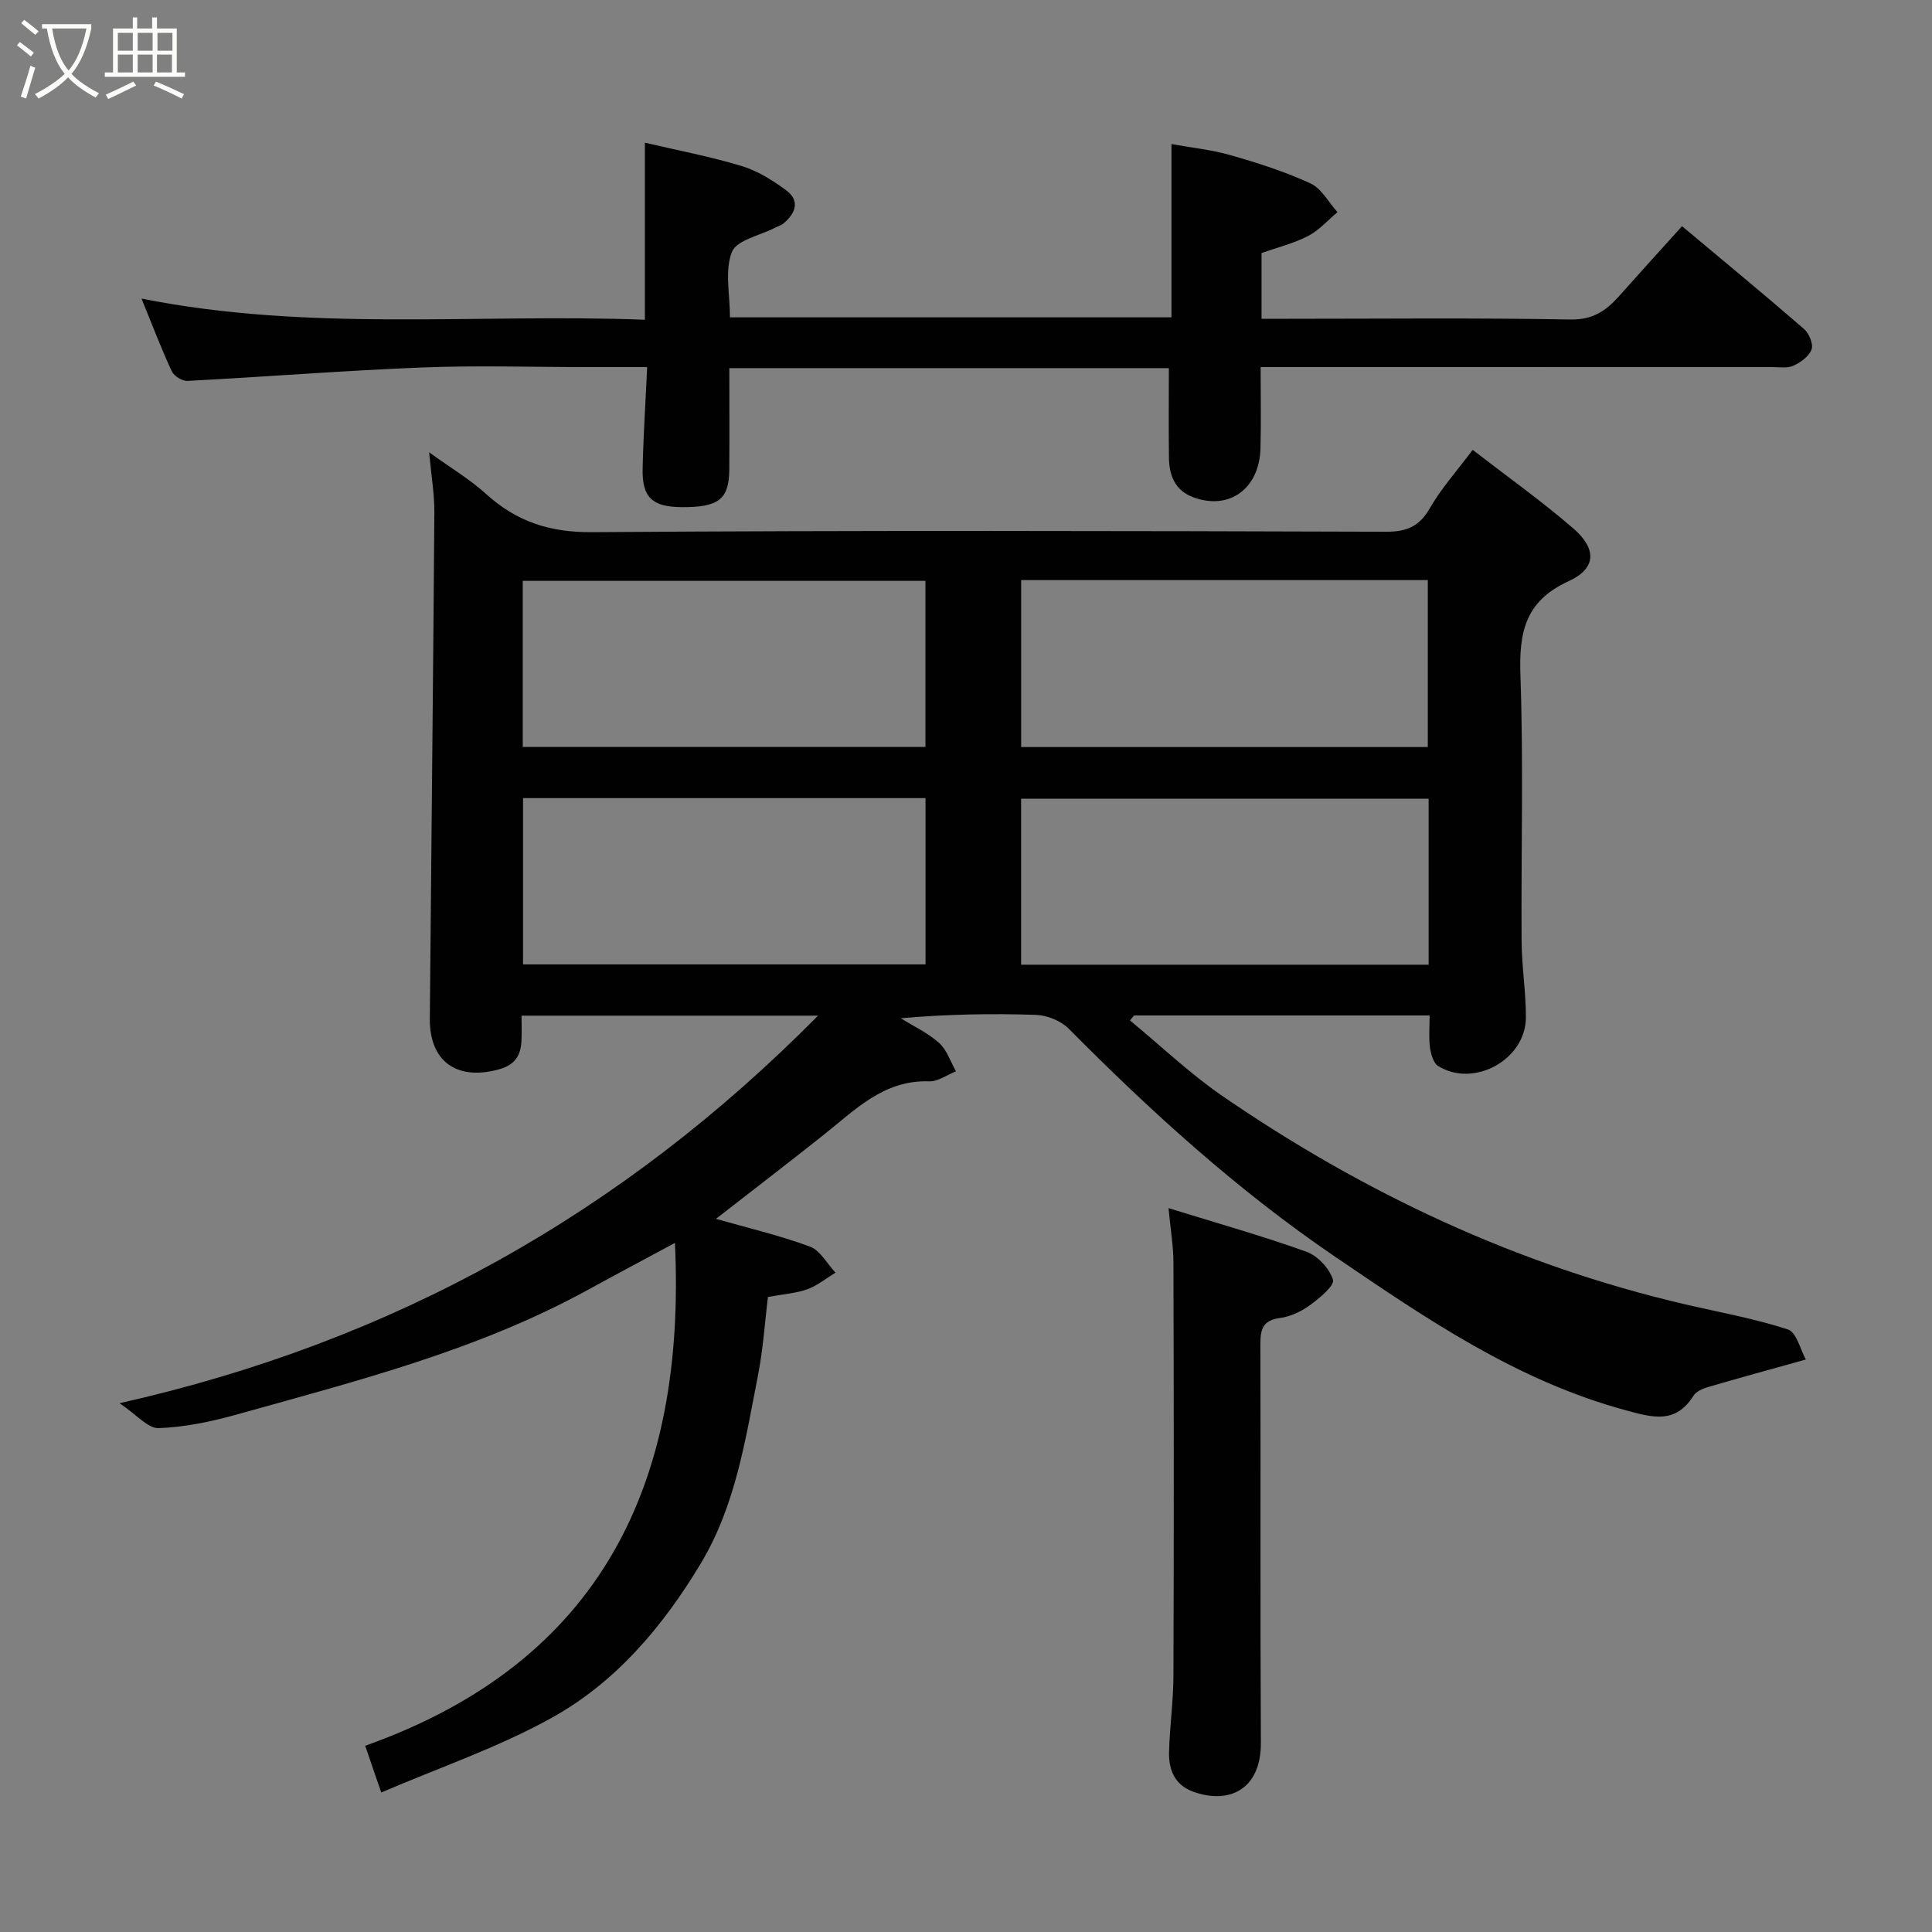 <svg enable-background="new 0 0 400 400" viewBox="0 0 400 400" xmlns="http://www.w3.org/2000/svg"><rect x="0" y="0" width="400" height="400" fill="#808080" stroke="none"/><path d="m6.4 11.7c-1-.8-1.9-1.6-2.9-2.3l.6-.7c.9.7 1.9 1.4 2.9 2.2zm-2.1 8.3c.7-2.1 1.4-4.2 2-6.4.2.1.6.3 1 .4-.7 2.3-1.3 4.4-1.9 6.4zm3-12.8c-1.1-.9-2.1-1.7-2.9-2.4l.6-.7c1 .8 2 1.5 3 2.4zm1.4-1.3v-.9h10.2v.9c-.9 4.2-2.3 7.3-4.1 9.4 1.3 1.4 3.2 2.7 5.7 4-.2.2-.4.5-.7.9-2.5-1.4-4.4-2.7-5.7-4.2-1.4 1.5-3.5 3-6.1 4.4 0 0 0 0-.1-.1-.3-.4-.5-.7-.7-.8 2.7-1.4 4.7-2.8 6.2-4.2-1.8-2.2-3-5.3-3.7-9.4zm9.2 0h-7.1c.6 3.8 1.7 6.7 3.4 8.7 1.7-2 2.9-4.8 3.7-8.7z" fill="#fbfcfa"/><path d="m31.6 3.6h.9v2.3h4.1v9.1h1.7v.9h-16.6v-.9h1.7v-9.1h4.1v-2.3h.9v2.3h3.1v-2.3zm-4 13.3.6.8c-1.9.9-3.8 1.9-5.8 2.8-.2-.3-.3-.6-.5-.9 2-.9 3.9-1.8 5.7-2.7zm-3.2-10.1v3.7h3.1v-3.7zm0 4.5v3.7h3.1v-3.7zm4.1-4.5v3.7h3.1v-3.7zm0 4.5v3.7h3.1v-3.7zm9.1 9.1c-2.1-1.1-4.1-2-5.8-2.7l.5-.8c2.2.9 4.1 1.8 5.8 2.6zm-1.9-13.6h-3.1v3.7h3.1zm-3.2 4.5v3.7h3.1v-3.7z" fill="#fbfcfa"/><g fill="#010101"><path d="m148.23 252.35c6.5 1.85 13.12 3.41 19.45 5.74 2.14.79 3.55 3.54 5.3 5.4-1.93 1.17-3.73 2.67-5.81 3.43-2.27.83-4.79.98-8.18 1.61-.62 5.06-.98 10.71-2.06 16.22-2.61 13.38-4.64 26.96-11.86 38.98-7.81 13-17.52 24.5-30.73 31.86-11.12 6.2-23.37 10.35-35.41 15.53-1.29-3.76-2.17-6.34-3.32-9.68 48.99-17.39 66.46-54.47 64.13-104.11-6.11 3.29-12.09 6.47-18.04 9.73-22.79 12.5-47.78 18.83-72.53 25.76-5.31 1.49-10.84 2.65-16.32 2.86-2.21.09-4.53-2.77-8.1-5.16 56.82-12.77 104.16-39.33 144.62-80.24-20.95 0-40.83 0-61.39 0 0 1.75.07 3.5-.02 5.25-.15 3.08-1.42 5-4.73 5.89-8.65 2.35-14.32-1.64-14.24-10.54.3-34.93.69-69.86.94-104.79.03-3.74-.63-7.49-1.08-12.44 4.45 3.21 8.44 5.59 11.82 8.65 6.29 5.7 13.15 7.94 21.87 7.88 54.82-.39 109.64-.26 164.47-.09 4.34.01 6.89-1.15 9.06-4.93 2.33-4.05 5.53-7.61 8.83-12.02 7.23 5.59 14.28 10.6 20.81 16.24 4.91 4.24 4.84 8.3-.95 10.95-9.08 4.15-10.28 10.66-9.97 19.56.64 18.31.12 36.65.24 54.98.03 5.27.91 10.54.89 15.8-.03 8.72-10.78 14.63-18.16 10.04-1-.62-1.51-2.49-1.7-3.86-.28-2.09-.07-4.25-.07-6.61-20.69 0-40.94 0-61.19 0-.28.34-.57.69-.85 1.03 6.36 5.24 12.37 10.99 19.13 15.64 29.3 20.13 61.03 35.02 95.78 43.13 7.13 1.66 14.38 2.95 21.31 5.21 1.78.58 2.58 4.2 3.71 6.22-7.65 2.14-14.03 3.88-20.37 5.74-1.06.31-2.34.9-2.89 1.76-3.74 5.95-8.53 4.5-14.1 2.99-22.48-6.1-41.2-18.91-60.13-31.79-20.19-13.74-38.03-29.95-55.12-47.19-1.62-1.63-4.46-2.78-6.78-2.86-9.24-.32-18.5-.13-28 .7 2.68 1.67 5.63 3.03 7.94 5.11 1.62 1.45 2.36 3.88 3.49 5.88-1.85.73-3.72 2.13-5.54 2.07-9.49-.33-15.4 5.99-21.99 11.19-7.27 5.77-14.64 11.43-22.16 17.28zm63.19-132.25v34.57h84.19c0-11.72 0-23.1 0-34.57-28.18 0-55.98 0-84.19 0zm84.36 45.26c-28.46 0-56.5 0-84.37 0v34.37h84.37c0-11.53 0-22.79 0-34.37zm-187.55-10.71h83.37c0-11.73 0-23.11 0-34.39-27.98 0-55.57 0-83.37 0zm.06 10.59v34.43h83.33c0-11.71 0-23.09 0-34.43-27.96 0-55.54 0-83.33 0z"/><path d="m242 76.22c-29.95 0-60.21 0-91 0 0 7.16.04 14.1-.01 21.05-.05 6.1-2.23 7.78-9.83 7.73-6.07-.04-8.23-1.98-8.11-7.88.14-6.88.6-13.75.94-21.12-4.4 0-8.36 0-12.32 0-11.5 0-23.01-.37-34.49.09-16.13.64-32.24 1.93-48.36 2.77-1.08.06-2.79-1-3.25-1.98-2.12-4.55-3.9-9.25-6.27-15.06 35.1 6.98 69.63 3.04 104.22 4.38 0-12.15 0-23.82 0-36.66 6.65 1.56 13.43 2.84 19.99 4.82 3.3.99 6.44 2.95 9.25 5.03 2.94 2.19 1.96 4.77-.54 6.86-.48.41-1.15.59-1.73.89-3.12 1.62-7.99 2.56-8.96 5.03-1.52 3.87-.4 8.77-.4 13.53h91.41c0-11.85 0-23.52 0-35.87 4.08.74 8.27 1.16 12.25 2.3 5.62 1.61 11.24 3.4 16.53 5.84 2.29 1.06 3.75 3.92 5.59 5.96-2.01 1.68-3.81 3.76-6.08 4.93-2.99 1.54-6.35 2.37-9.64 3.53v13.61h5.46c19.49 0 38.99-.21 58.48.15 4.65.09 7.41-1.82 10.12-4.88 4.28-4.82 8.62-9.59 13-14.44 8.68 7.27 17.04 14.16 25.23 21.26 1.05.91 1.99 3.12 1.59 4.24-.51 1.43-2.26 2.7-3.78 3.39-1.26.58-2.94.27-4.43.27-33.34.01-66.66.01-99.99.01-1.79 0-3.58 0-5.87 0 0 5.9.11 11.36-.03 16.8-.21 8.41-6.5 12.94-13.95 10.14-3.75-1.41-4.95-4.5-5-8.14-.08-6.06-.02-12.13-.02-18.58z"/><path d="m241.93 250.13c10.35 3.21 19.58 5.8 28.57 9.04 2.33.84 4.78 3.48 5.48 5.8.36 1.19-2.8 3.81-4.76 5.24-1.79 1.31-4.05 2.39-6.22 2.67-3.54.46-4.06 2.33-4.05 5.39.08 27.5-.05 55 .1 82.5.06 9.84-6.69 12.87-14.09 10.15-3.76-1.38-5.02-4.55-4.92-8.19.14-5.27.89-10.54.91-15.81.1-28.5.08-57 0-85.5 0-3.36-.59-6.73-1.02-11.29z"/></g></svg>